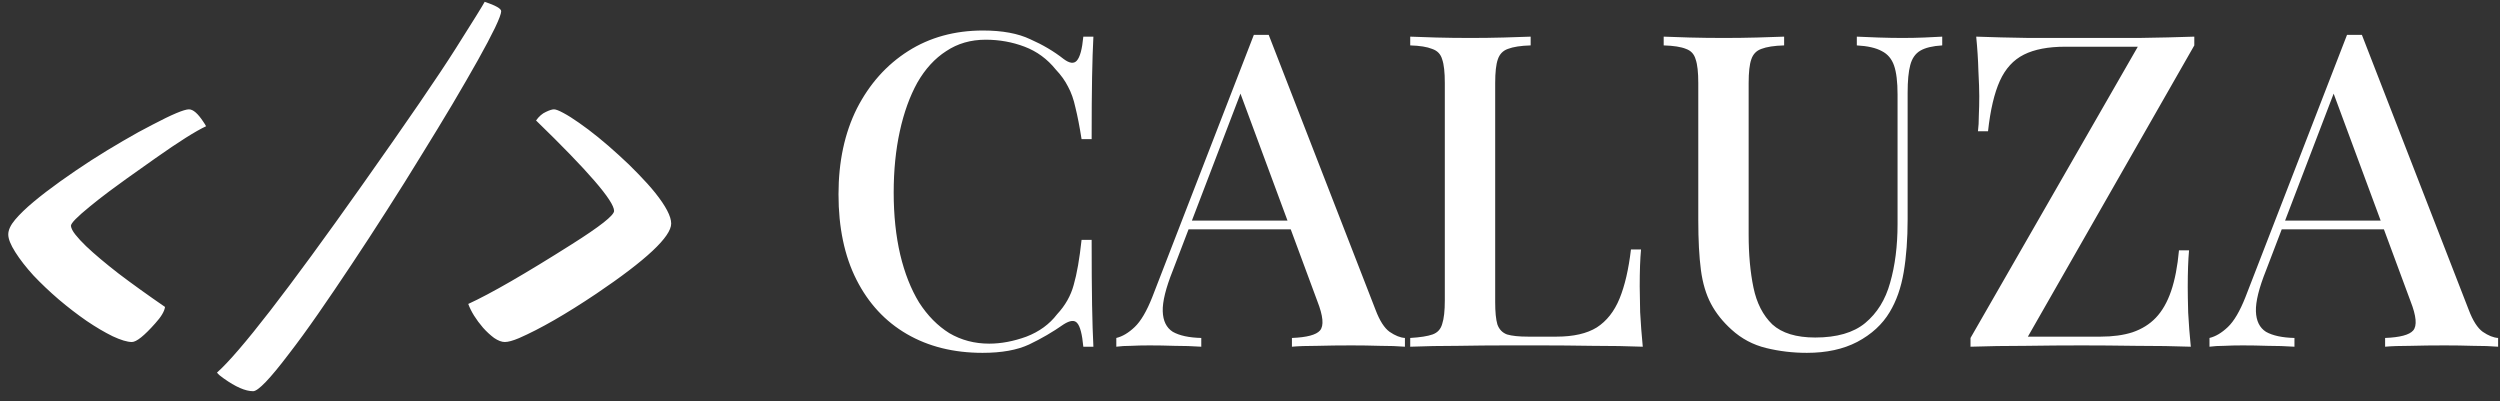 <svg width="137" height="22" viewBox="0 0 137 22" fill="none" xmlns="http://www.w3.org/2000/svg">
<rect x="0" y="0" width="137" height="22" fill="#333333" stroke="none"/>
<path d="M1.836 15.098C1.43 14.652 1.098 14.227 0.84 13.82C0.582 13.414 0.453 13.09 0.453 12.848C0.453 12.605 0.578 12.336 0.828 12.039C1.086 11.734 1.426 11.406 1.848 11.055C2.27 10.703 2.754 10.332 3.301 9.941C3.848 9.551 4.41 9.168 4.988 8.793C5.574 8.418 6.156 8.062 6.734 7.727C7.32 7.383 7.859 7.086 8.352 6.836C9.422 6.273 10.09 5.992 10.355 5.992C10.582 5.992 10.844 6.219 11.141 6.672C11.211 6.773 11.262 6.855 11.293 6.918C10.723 7.184 9.801 7.766 8.527 8.664C7.262 9.555 6.422 10.156 6.008 10.469C5.602 10.773 5.242 11.055 4.93 11.312C4.227 11.883 3.879 12.238 3.887 12.379C3.902 12.512 3.984 12.672 4.133 12.859C4.281 13.047 4.477 13.258 4.719 13.492C5.172 13.922 5.766 14.422 6.5 14.992C7.242 15.555 8.09 16.164 9.043 16.82C9.012 17.062 8.832 17.363 8.504 17.723C7.902 18.402 7.477 18.742 7.227 18.742C6.977 18.742 6.625 18.637 6.172 18.426C5.727 18.207 5.25 17.926 4.742 17.582C4.234 17.23 3.727 16.84 3.219 16.41C2.711 15.973 2.25 15.535 1.836 15.098ZM26.562 0.098C27.164 0.301 27.465 0.473 27.465 0.613C27.465 0.746 27.352 1.051 27.125 1.527C26.898 1.996 26.586 2.586 26.188 3.297C25.789 4.008 25.324 4.812 24.793 5.711C24.262 6.602 23.691 7.539 23.082 8.523C22.48 9.508 21.852 10.512 21.195 11.535C20.547 12.551 19.902 13.539 19.262 14.5C18.629 15.453 18.02 16.352 17.434 17.195C16.848 18.039 16.312 18.773 15.828 19.398C14.797 20.758 14.145 21.438 13.871 21.438C13.449 21.438 12.91 21.203 12.254 20.734C12.082 20.617 11.961 20.512 11.891 20.418C13.133 19.316 15.785 15.891 19.848 10.141C22.324 6.641 24.031 4.148 24.969 2.664C25.914 1.172 26.445 0.316 26.562 0.098ZM33.652 11.559C33.652 11.02 32.227 9.367 29.375 6.602C29.539 6.375 29.719 6.219 29.914 6.133C30.109 6.039 30.258 5.992 30.359 5.992C30.461 5.992 30.633 6.059 30.875 6.191C31.125 6.324 31.41 6.504 31.73 6.73C32.059 6.957 32.41 7.223 32.785 7.527C33.16 7.832 33.535 8.156 33.91 8.5C34.285 8.836 34.645 9.184 34.988 9.543C35.332 9.895 35.637 10.234 35.902 10.562C36.488 11.297 36.781 11.859 36.781 12.25C36.781 12.969 35.414 14.25 32.68 16.094C31.016 17.211 29.602 18.023 28.438 18.531C28.102 18.672 27.844 18.742 27.664 18.742C27.492 18.742 27.297 18.668 27.078 18.52C26.867 18.363 26.664 18.176 26.469 17.957C26.086 17.512 25.816 17.078 25.66 16.656C26.887 16.094 28.777 15.004 31.332 13.387C32.879 12.41 33.652 11.801 33.652 11.559ZM53.87 1.672C54.926 1.672 55.79 1.832 56.462 2.152C57.15 2.456 57.758 2.816 58.286 3.232C58.606 3.472 58.846 3.504 59.006 3.328C59.182 3.136 59.302 2.696 59.366 2.008H59.918C59.886 2.616 59.862 3.352 59.846 4.216C59.83 5.064 59.822 6.2 59.822 7.624H59.27C59.158 6.92 59.046 6.344 58.934 5.896C58.838 5.448 58.702 5.064 58.526 4.744C58.366 4.424 58.142 4.112 57.854 3.808C57.39 3.232 56.822 2.816 56.15 2.56C55.478 2.304 54.766 2.176 54.014 2.176C53.198 2.176 52.478 2.384 51.854 2.8C51.23 3.2 50.702 3.776 50.27 4.528C49.854 5.28 49.534 6.168 49.31 7.192C49.086 8.216 48.974 9.336 48.974 10.552C48.974 11.8 49.094 12.936 49.334 13.96C49.574 14.968 49.918 15.84 50.366 16.576C50.83 17.296 51.382 17.856 52.022 18.256C52.678 18.64 53.406 18.832 54.206 18.832C54.862 18.832 55.542 18.704 56.246 18.448C56.95 18.176 57.51 17.768 57.926 17.224C58.374 16.744 58.678 16.208 58.838 15.616C59.014 15.008 59.158 14.184 59.27 13.144H59.822C59.822 14.616 59.83 15.808 59.846 16.72C59.862 17.616 59.886 18.376 59.918 19H59.366C59.302 18.312 59.19 17.88 59.03 17.704C58.886 17.528 58.638 17.552 58.286 17.776C57.694 18.192 57.062 18.56 56.39 18.88C55.734 19.184 54.886 19.336 53.846 19.336C52.262 19.336 50.878 18.992 49.694 18.304C48.51 17.616 47.59 16.624 46.934 15.328C46.278 14.032 45.95 12.472 45.95 10.648C45.95 8.856 46.286 7.288 46.958 5.944C47.646 4.6 48.582 3.552 49.766 2.8C50.95 2.048 52.318 1.672 53.87 1.672ZM69.526 1.912L75.382 16.984C75.606 17.576 75.862 17.976 76.15 18.184C76.454 18.392 76.734 18.504 76.99 18.52V19C76.606 18.968 76.15 18.952 75.622 18.952C75.11 18.936 74.59 18.928 74.062 18.928C73.39 18.928 72.766 18.936 72.19 18.952C71.614 18.952 71.15 18.968 70.798 19V18.52C71.614 18.488 72.126 18.352 72.334 18.112C72.558 17.856 72.51 17.32 72.19 16.504L67.87 4.84L68.254 4.408L64.27 14.824C63.886 15.784 63.702 16.528 63.718 17.056C63.734 17.584 63.918 17.96 64.27 18.184C64.638 18.392 65.158 18.504 65.83 18.52V19C65.35 18.968 64.862 18.952 64.366 18.952C63.886 18.936 63.43 18.928 62.998 18.928C62.614 18.928 62.27 18.936 61.966 18.952C61.678 18.952 61.414 18.968 61.174 19V18.52C61.51 18.44 61.846 18.24 62.182 17.92C62.518 17.6 62.838 17.056 63.142 16.288L68.71 1.912C68.838 1.912 68.974 1.912 69.118 1.912C69.262 1.912 69.398 1.912 69.526 1.912ZM72.046 12.088V12.568H64.894L65.134 12.088H72.046ZM83.88 2.008V2.488C83.336 2.504 82.92 2.568 82.632 2.68C82.36 2.776 82.176 2.968 82.08 3.256C81.984 3.528 81.936 3.96 81.936 4.552V16.552C81.936 17.096 81.976 17.504 82.056 17.776C82.152 18.048 82.328 18.232 82.584 18.328C82.856 18.408 83.24 18.448 83.736 18.448H85.296C86.224 18.448 86.96 18.28 87.504 17.944C88.048 17.592 88.464 17.064 88.752 16.36C89.04 15.656 89.248 14.76 89.376 13.672H89.928C89.88 14.184 89.856 14.856 89.856 15.688C89.856 16.008 89.864 16.48 89.88 17.104C89.912 17.712 89.96 18.344 90.024 19C89.208 18.968 88.288 18.952 87.264 18.952C86.24 18.936 85.328 18.928 84.528 18.928C84.032 18.928 83.368 18.928 82.536 18.928C81.72 18.928 80.84 18.936 79.896 18.952C78.968 18.952 78.096 18.968 77.28 19V18.52C77.824 18.488 78.232 18.424 78.504 18.328C78.776 18.232 78.952 18.04 79.032 17.752C79.128 17.464 79.176 17.032 79.176 16.456V4.552C79.176 3.96 79.128 3.528 79.032 3.256C78.952 2.968 78.768 2.776 78.48 2.68C78.208 2.568 77.808 2.504 77.28 2.488V2.008C77.648 2.024 78.12 2.04 78.696 2.056C79.288 2.072 79.92 2.08 80.592 2.08C81.2 2.08 81.8 2.072 82.392 2.056C83 2.04 83.496 2.024 83.88 2.008ZM106.434 2.008V2.488C105.906 2.52 105.506 2.616 105.234 2.776C104.962 2.936 104.778 3.2 104.682 3.568C104.586 3.92 104.538 4.424 104.538 5.08V12.016C104.538 13.104 104.466 14.072 104.322 14.92C104.178 15.768 103.922 16.496 103.554 17.104C103.154 17.776 102.562 18.32 101.778 18.736C101.01 19.136 100.09 19.336 99.018 19.336C98.25 19.336 97.506 19.248 96.786 19.072C96.066 18.896 95.434 18.56 94.89 18.064C94.41 17.632 94.034 17.16 93.762 16.648C93.49 16.136 93.306 15.52 93.21 14.8C93.114 14.064 93.066 13.16 93.066 12.088V4.552C93.066 3.96 93.018 3.528 92.922 3.256C92.842 2.968 92.666 2.776 92.394 2.68C92.122 2.568 91.714 2.504 91.17 2.488V2.008C91.538 2.024 92.01 2.04 92.586 2.056C93.178 2.072 93.81 2.08 94.482 2.08C95.09 2.08 95.69 2.072 96.282 2.056C96.89 2.04 97.386 2.024 97.77 2.008V2.488C97.226 2.504 96.81 2.568 96.522 2.68C96.25 2.776 96.066 2.968 95.97 3.256C95.874 3.528 95.826 3.96 95.826 4.552V12.856C95.826 13.944 95.914 14.912 96.09 15.76C96.266 16.608 96.61 17.28 97.122 17.776C97.65 18.256 98.434 18.496 99.474 18.496C100.658 18.496 101.57 18.232 102.21 17.704C102.866 17.16 103.322 16.424 103.578 15.496C103.85 14.552 103.986 13.48 103.986 12.28V5.176C103.986 4.488 103.922 3.96 103.794 3.592C103.666 3.224 103.442 2.96 103.122 2.8C102.802 2.624 102.346 2.52 101.754 2.488V2.008C102.058 2.024 102.45 2.04 102.93 2.056C103.41 2.072 103.85 2.08 104.25 2.08C104.666 2.08 105.066 2.072 105.45 2.056C105.85 2.04 106.178 2.024 106.434 2.008ZM120.248 2.008V2.488L111.128 18.448H115.112C115.784 18.448 116.368 18.368 116.864 18.208C117.376 18.032 117.8 17.768 118.136 17.416C118.488 17.048 118.768 16.56 118.976 15.952C119.184 15.344 119.328 14.6 119.408 13.72H119.96C119.912 14.232 119.888 14.904 119.888 15.736C119.888 16.056 119.896 16.52 119.912 17.128C119.944 17.736 119.992 18.36 120.056 19C119.176 18.968 118.176 18.952 117.056 18.952C115.952 18.936 114.96 18.928 114.08 18.928C113.104 18.928 112.08 18.936 111.008 18.952C109.936 18.952 108.928 18.968 107.984 19V18.52L117.152 2.56H113.168C112.24 2.56 111.488 2.704 110.912 2.992C110.336 3.28 109.896 3.76 109.592 4.432C109.288 5.104 109.072 6.024 108.944 7.192H108.392C108.424 6.952 108.44 6.664 108.44 6.328C108.456 5.992 108.464 5.64 108.464 5.272C108.464 4.952 108.448 4.488 108.416 3.88C108.4 3.272 108.36 2.648 108.296 2.008C109.16 2.04 110.128 2.064 111.2 2.08C112.272 2.08 113.232 2.08 114.08 2.08C115.056 2.08 116.096 2.08 117.2 2.08C118.304 2.064 119.32 2.04 120.248 2.008ZM129.432 1.912L135.288 16.984C135.512 17.576 135.768 17.976 136.056 18.184C136.36 18.392 136.64 18.504 136.896 18.52V19C136.512 18.968 136.056 18.952 135.528 18.952C135.016 18.936 134.496 18.928 133.968 18.928C133.296 18.928 132.672 18.936 132.096 18.952C131.52 18.952 131.056 18.968 130.704 19V18.52C131.52 18.488 132.032 18.352 132.24 18.112C132.464 17.856 132.416 17.32 132.096 16.504L127.776 4.84L128.16 4.408L124.176 14.824C123.792 15.784 123.608 16.528 123.624 17.056C123.64 17.584 123.824 17.96 124.176 18.184C124.544 18.392 125.064 18.504 125.736 18.52V19C125.256 18.968 124.768 18.952 124.272 18.952C123.792 18.936 123.336 18.928 122.904 18.928C122.52 18.928 122.176 18.936 121.872 18.952C121.584 18.952 121.32 18.968 121.08 19V18.52C121.416 18.44 121.752 18.24 122.088 17.92C122.424 17.6 122.744 17.056 123.048 16.288L128.616 1.912C128.744 1.912 128.88 1.912 129.024 1.912C129.168 1.912 129.304 1.912 129.432 1.912ZM131.952 12.088V12.568H124.8L125.04 12.088H131.952Z" fill="white"/>
</svg>
